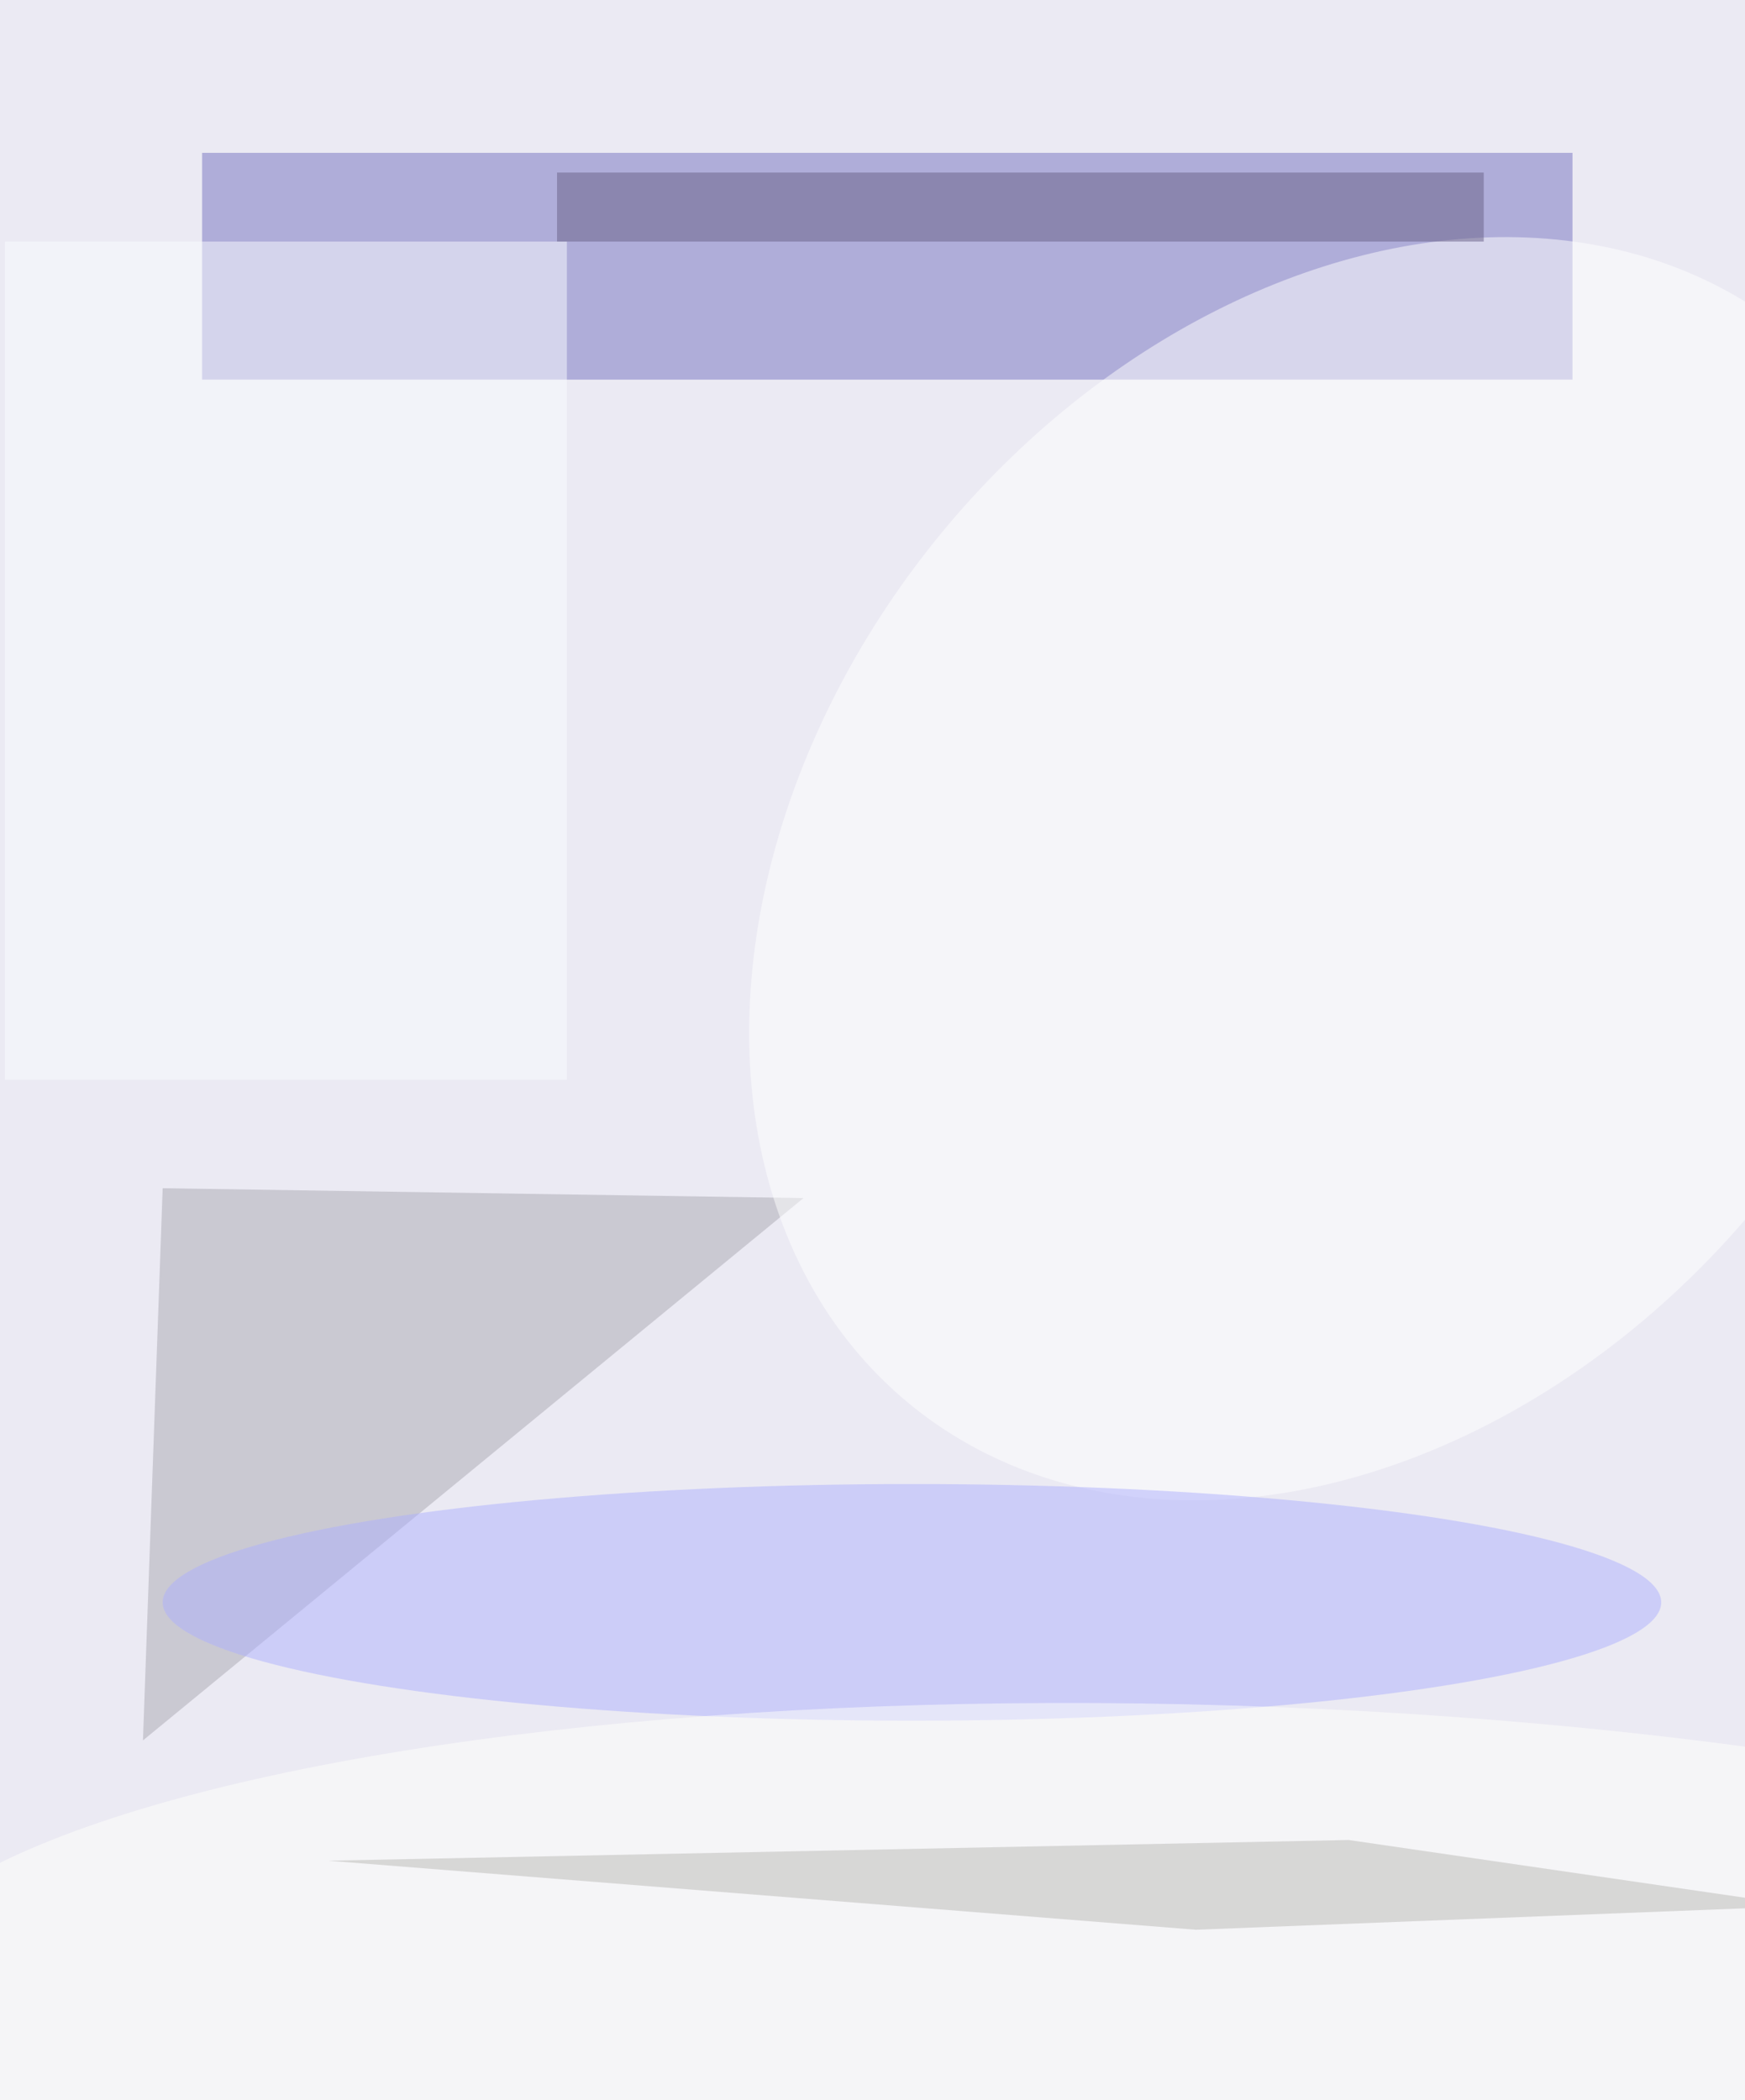 <svg xmlns="http://www.w3.org/2000/svg" viewBox="0 0 177 213"><filter id="b"><feGaussianBlur stdDeviation="12" /></filter><path fill="#ebeaf3" d="M0 0h177v213H0z"/><g filter="url(#b)" transform="translate(.5 .5)" fill-opacity=".5"><path fill="#7471c1" d="M20 15h139v23H20z"/><path fill="#aaa8b2" d="M16 120l-2 56 67-55z"/><ellipse fill="#fff" rx="1" ry="1" transform="matrix(41.357 34.109 -44.717 54.219 136.4 87.6)"/><ellipse fill="#aeb0fe" cx="92" cy="162" rx="76" ry="12"/><ellipse fill="#fffffc" rx="1" ry="1" transform="matrix(1.069 -34.736 137.906 4.245 123.5 207.2)"/><path fill="#fbfcff" d="M0 24h57v85H0z"/><path fill="#babbb7" d="M120.8 195.2l-88-7 103.5-2.1 46 6.7z"/><path fill="#686187" d="M56 17h94v7H56z"/></g></svg>